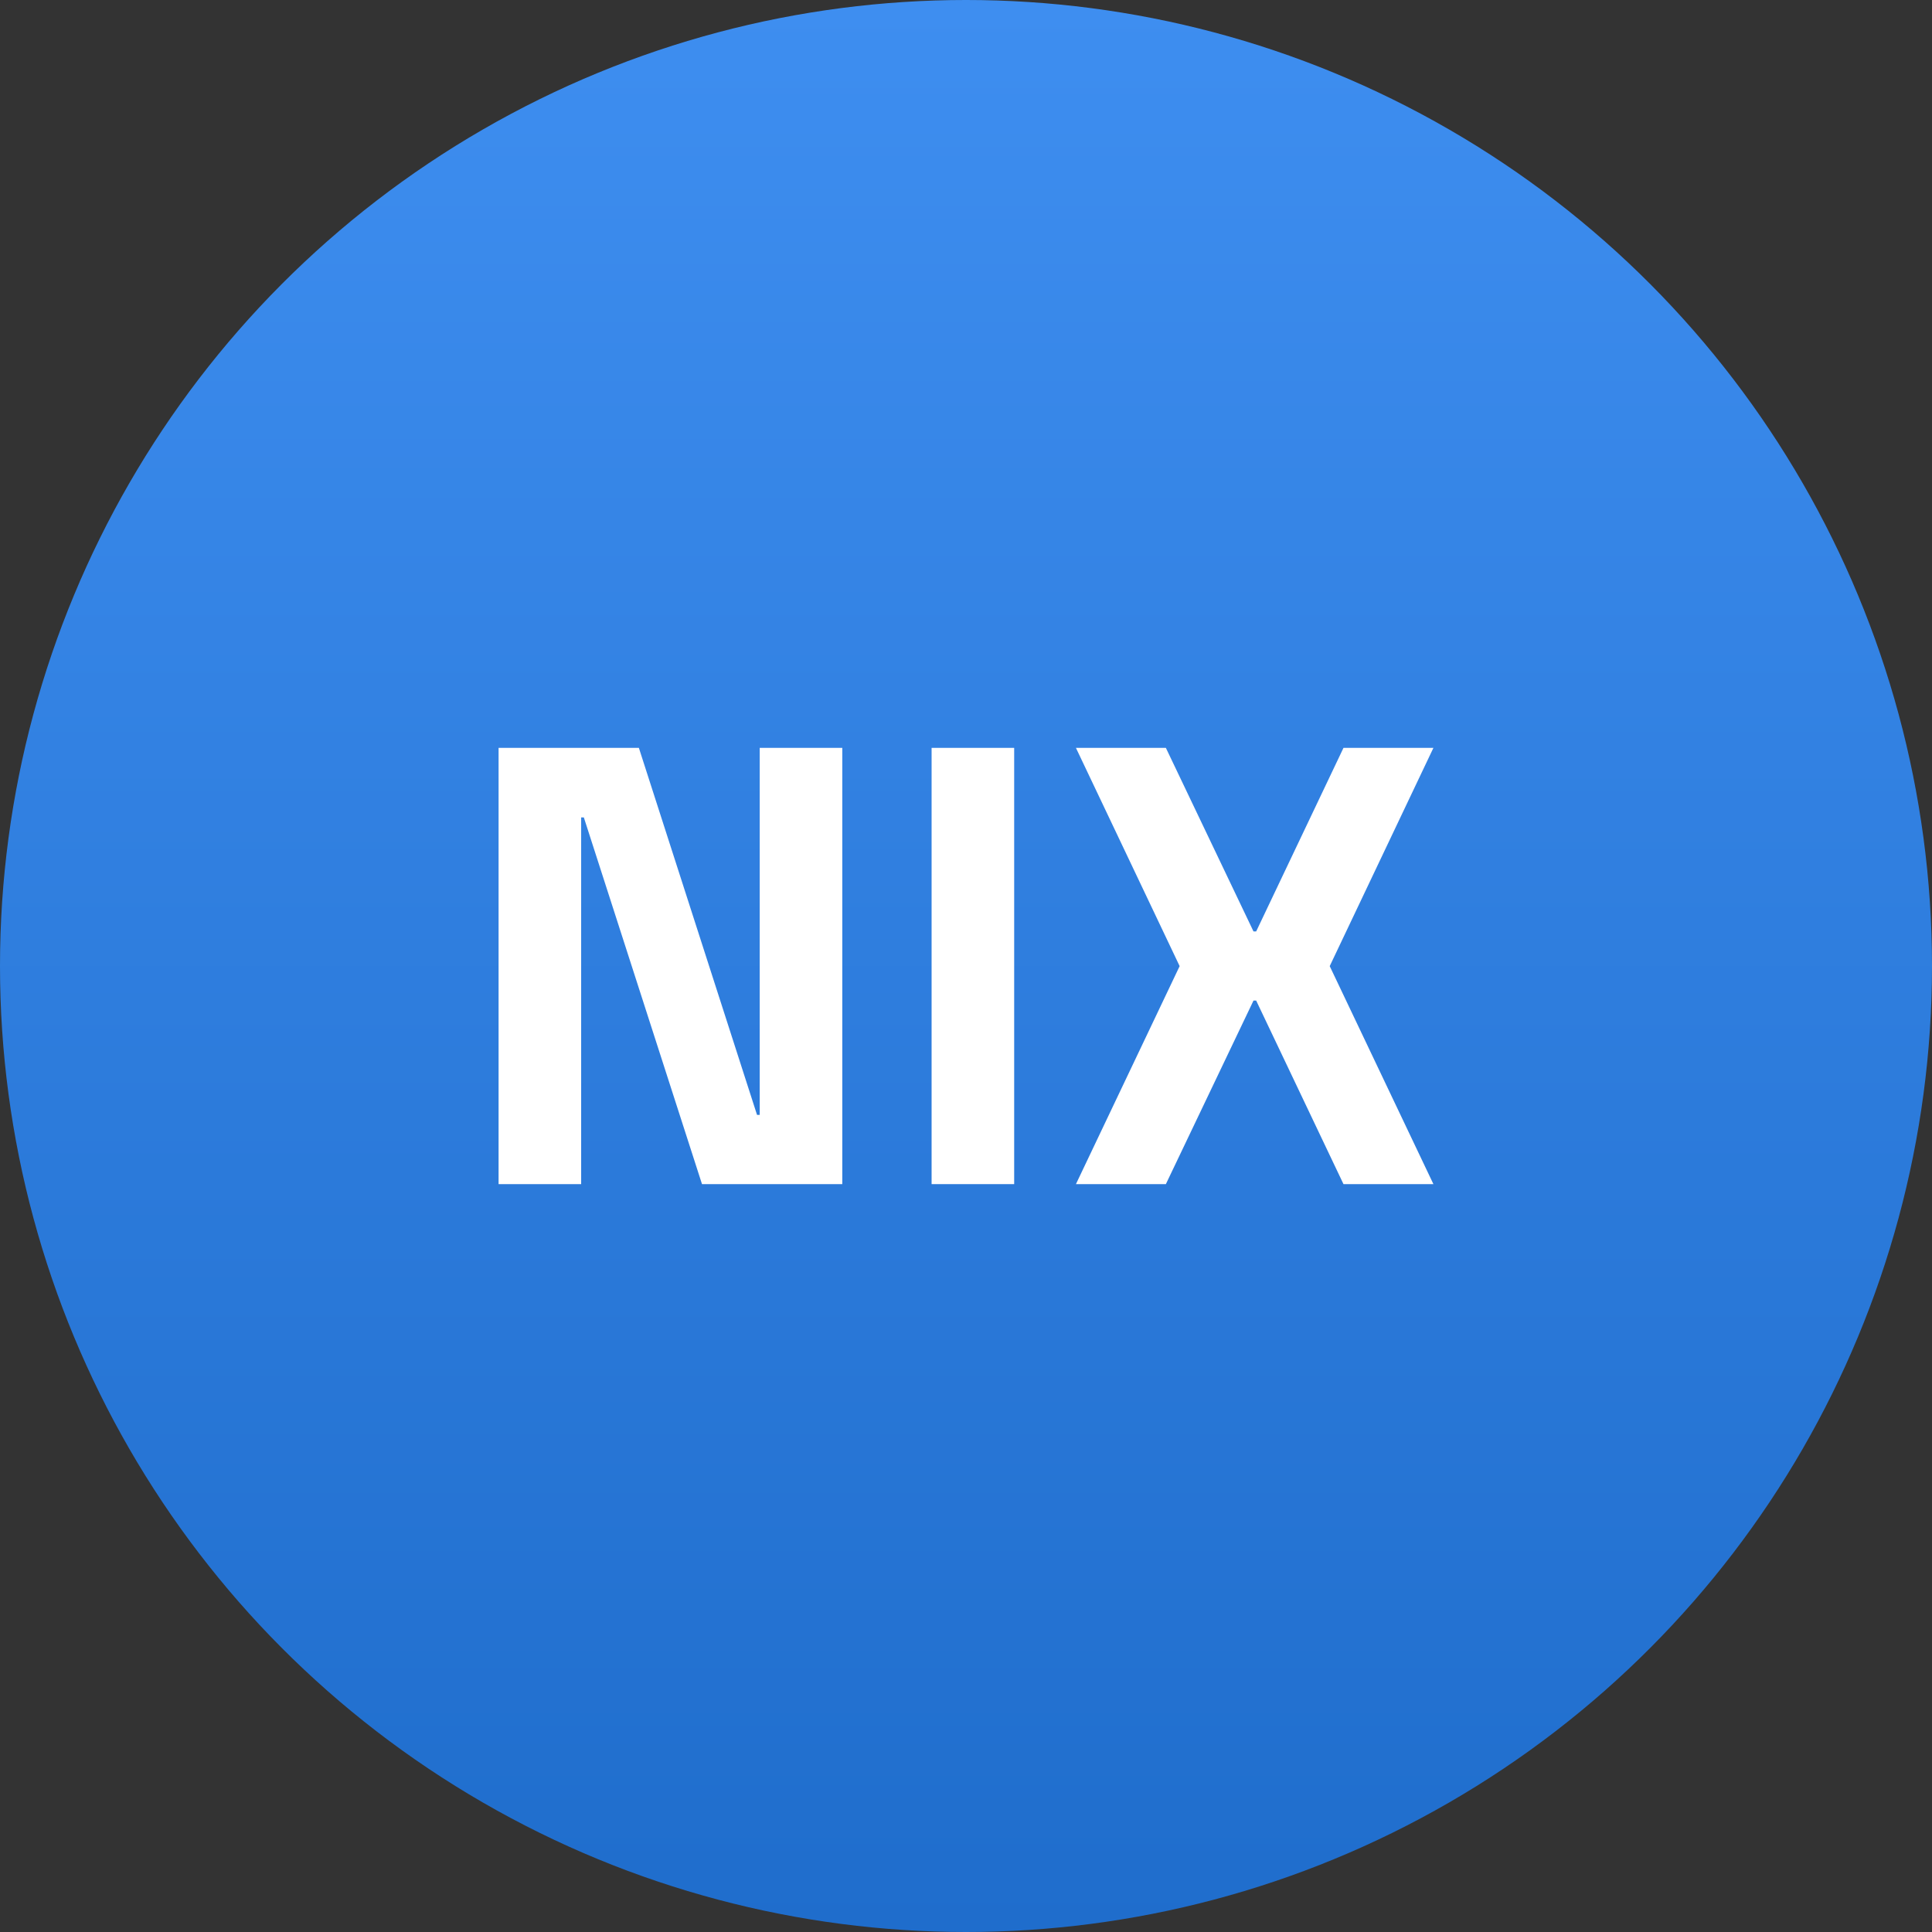 <svg width="31" height="31" viewBox="0 0 31 31" fill="none" xmlns="http://www.w3.org/2000/svg">
<rect x="0" y="0" width="31" height="31" fill="#333333" stroke="none"/>
<circle cx="15.5" cy="15.5" r="15.5" fill="url(#paint0_linear_2988_246)"/>
<path d="M12.19 12H13.515V19H11.264L9.368 13.116H9.325L9.325 19H8L8 12H10.251L12.147 17.889H12.19V12Z" fill="white"/>
<path d="M16.273 12V19H14.948V12H16.273Z" fill="white"/>
<path d="M23 12L21.336 15.502L23 19L21.557 19L20.156 16.055H20.113L18.707 19H17.264L18.928 15.502L17.264 12H18.707L20.113 14.945H20.156L21.557 12H23Z" fill="white"/>
<defs>
<linearGradient id="paint0_linear_2988_246" x1="15.5" y1="0" x2="15.5" y2="31" gradientUnits="userSpaceOnUse">
<stop stop-color="#3E8EF0"/>
<stop offset="1" stop-color="#1F6DCC"/>
</linearGradient>
</defs>
</svg>
